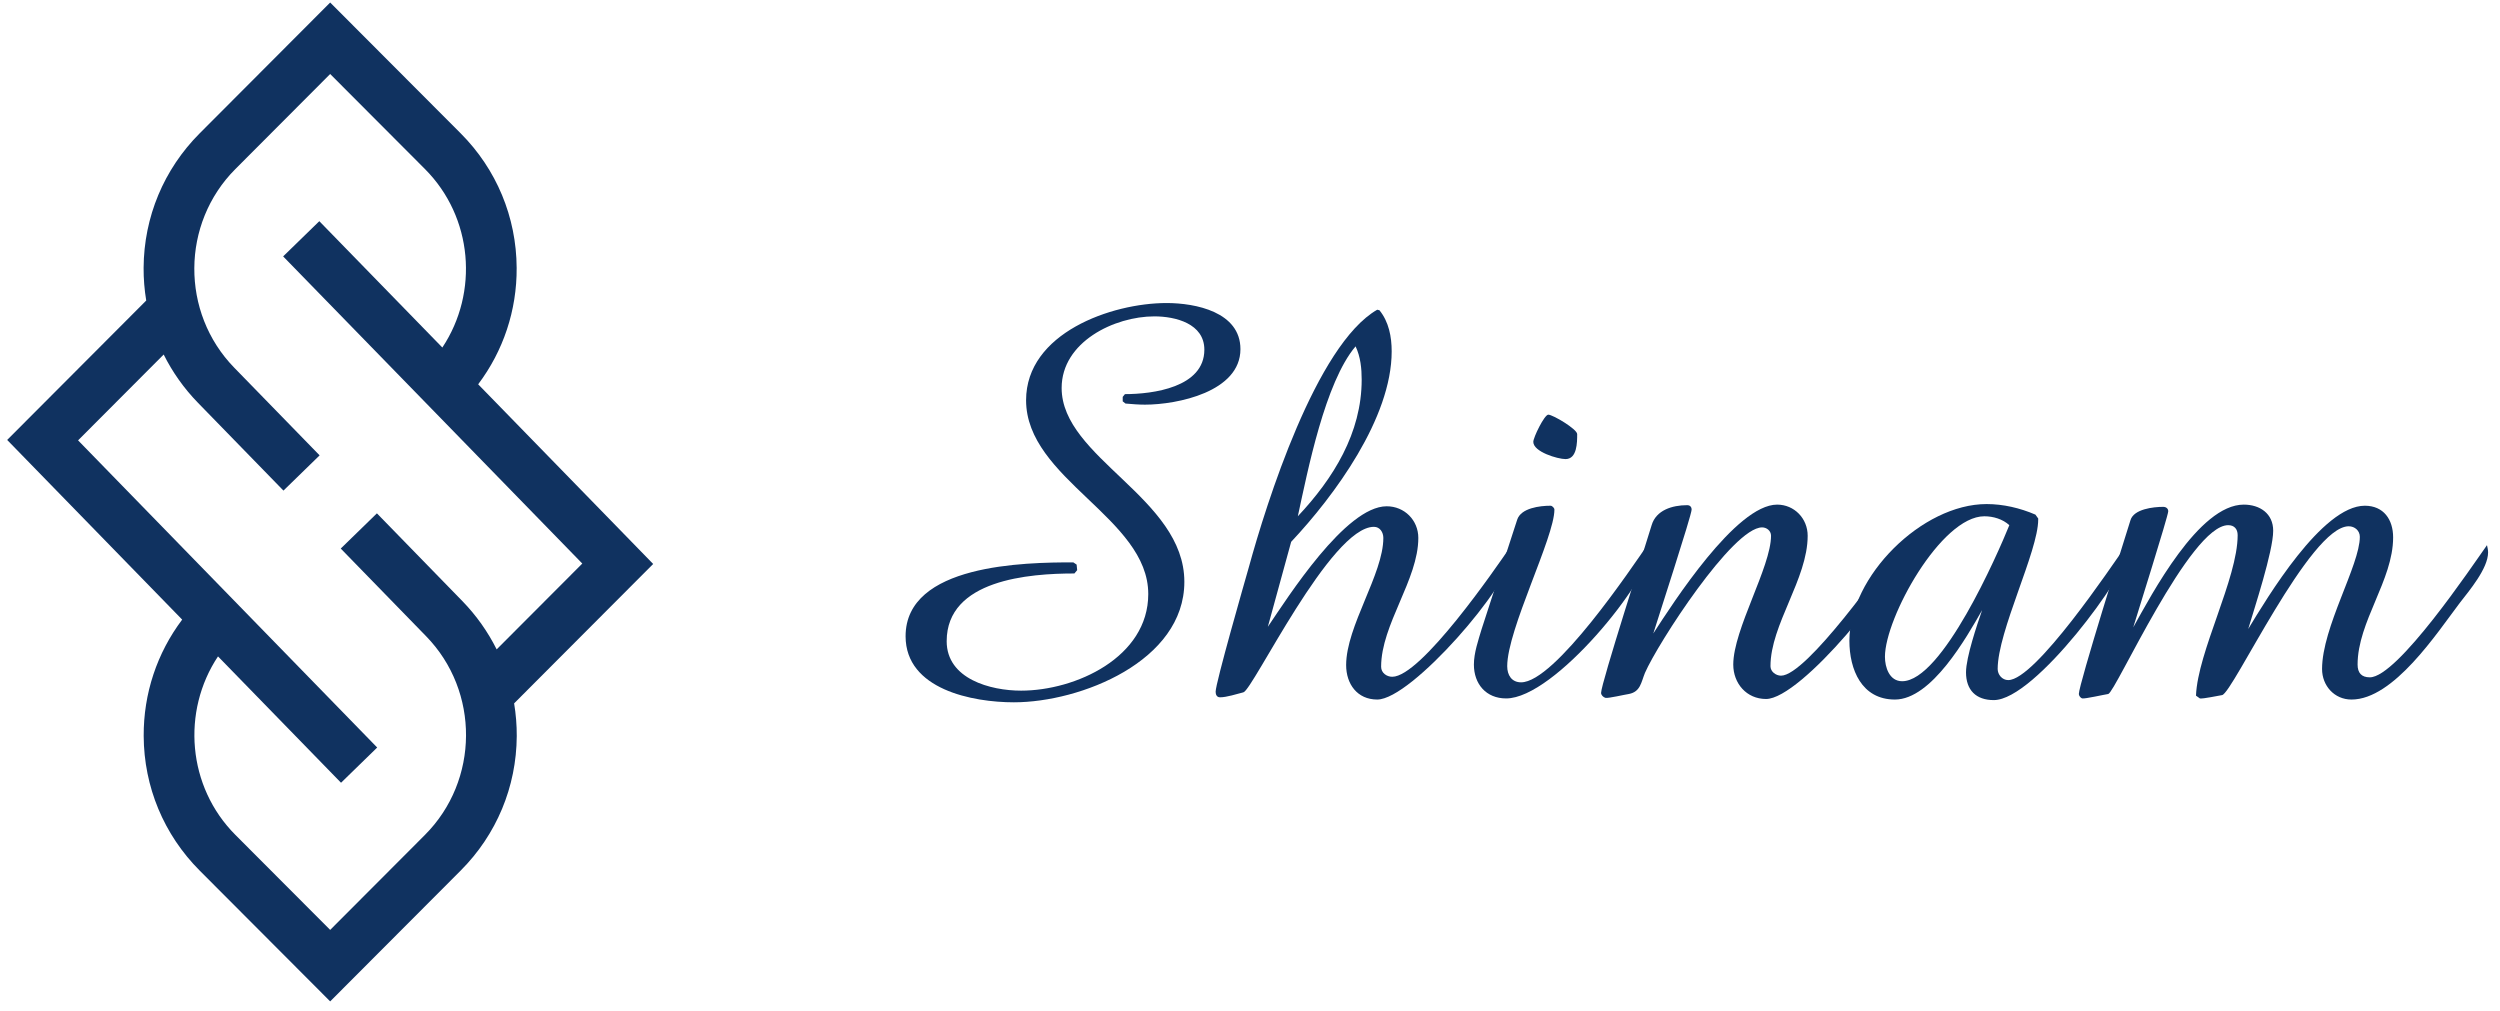 <svg width="131" height="53" viewBox="0 0 131 53" fill="none" xmlns="http://www.w3.org/2000/svg">
<path d="M22.267 43.749L17.301 48.727L12.335 43.749C9.817 41.224 9.51 37.275 11.423 34.395L17.87 41.016L19.765 39.17L4.091 23.075L8.577 18.577C9.037 19.498 9.64 20.354 10.378 21.111L14.853 25.707L16.748 23.861L12.273 19.266C9.461 16.379 9.489 11.709 12.335 8.857L17.301 3.878L22.267 8.857C24.786 11.381 25.093 15.33 23.179 18.21L16.732 11.59L14.837 13.435L30.512 29.53L26.025 34.028C25.565 33.107 24.963 32.252 24.225 31.494L19.75 26.899L17.855 28.744L22.33 33.34C25.141 36.226 25.113 40.896 22.267 43.749ZM34.226 29.552L25.056 20.137C26.374 18.387 27.085 16.264 27.073 14.038C27.06 11.375 26.018 8.871 24.14 6.988L17.301 0.132L10.462 6.988C8.584 8.871 7.541 11.373 7.525 14.032C7.521 14.613 7.57 15.186 7.662 15.748L0.376 23.053L9.546 32.468C8.228 34.218 7.518 36.341 7.529 38.567C7.542 41.23 8.584 43.734 10.462 45.617L17.301 52.473L24.14 45.617C26.019 43.734 27.062 41.232 27.078 38.573C27.081 37.992 27.033 37.419 26.94 36.857L34.226 29.552Z" fill="#103260"/>
<path d="M64.999 18.295C64.999 16.345 62.642 15.879 61.129 15.879C58.248 15.879 53.767 17.451 53.767 20.972C53.767 25.104 60.169 27.141 60.169 31.127C60.169 34.444 56.357 36.19 53.505 36.19C51.905 36.19 49.606 35.579 49.606 33.6C49.606 30.371 53.942 30.05 56.299 30.05L56.444 29.876L56.415 29.585L56.241 29.468C53.709 29.468 47.453 29.556 47.453 33.339C47.453 36.132 50.974 36.801 53.127 36.801C56.619 36.801 62.06 34.648 62.06 30.487C62.06 26.093 55.63 23.998 55.63 20.331C55.63 17.916 58.394 16.578 60.489 16.578C61.595 16.578 63.108 16.956 63.108 18.324C63.108 20.302 60.402 20.652 58.947 20.652L58.83 20.797V21.03L58.976 21.146C59.325 21.175 59.645 21.204 59.994 21.204C61.682 21.204 64.999 20.535 64.999 18.295Z" fill="#103260"/>
<path d="M79.18 29.119C79.18 28.974 79.151 28.828 79.122 28.683C78.365 29.789 74.466 35.463 72.953 35.463C72.662 35.463 72.371 35.259 72.371 34.939C72.371 32.728 74.32 30.371 74.32 28.188C74.32 27.257 73.593 26.529 72.662 26.529C70.508 26.529 67.482 31.302 66.435 32.844L67.657 28.392C69.927 25.977 72.924 21.903 72.924 18.411C72.924 17.654 72.778 16.869 72.284 16.258L72.167 16.229C68.966 18.062 66.347 26.413 65.445 29.701C65.213 30.516 63.699 35.783 63.699 36.248C63.699 36.394 63.758 36.539 63.932 36.539C64.281 36.539 64.805 36.365 65.154 36.278C65.649 36.161 69.723 27.606 71.993 27.606C72.313 27.606 72.487 27.897 72.487 28.188C72.487 30.08 70.538 32.815 70.538 34.852C70.538 35.841 71.12 36.656 72.167 36.656C73.971 36.656 79.18 30.574 79.18 29.119ZM71.352 19.895C71.352 22.689 69.868 25.075 68.006 27.053C68.53 24.638 69.432 20.041 71.032 18.149C71.294 18.702 71.352 19.313 71.352 19.895Z" fill="#103260"/>
<path d="M82.644 22.747C82.644 22.485 81.364 21.728 81.131 21.728C80.927 21.728 80.345 22.921 80.345 23.154C80.345 23.678 81.626 24.056 82.033 24.056C82.644 24.056 82.644 23.183 82.644 22.747ZM86.456 28.828C86.456 28.712 86.427 28.566 86.398 28.45C85.496 29.759 81.48 35.754 79.705 35.754C79.211 35.754 78.978 35.376 78.978 34.91C78.978 32.989 81.451 28.159 81.451 26.704C81.451 26.617 81.335 26.5 81.248 26.5C80.695 26.5 79.705 26.617 79.502 27.228L77.639 32.96C77.465 33.542 77.232 34.212 77.232 34.823C77.232 35.841 77.872 36.598 78.92 36.598C81.48 36.598 86.456 30.341 86.456 28.828Z" fill="#103260"/>
<path d="M99.553 28.945C99.553 28.828 99.494 28.712 99.465 28.596C98.738 29.614 94.664 35.405 93.326 35.405C93.064 35.405 92.773 35.201 92.773 34.91C92.773 32.728 94.722 30.341 94.722 28.072C94.722 27.17 94.024 26.442 93.122 26.442C90.969 26.442 87.651 31.622 86.633 33.193C86.837 32.524 88.641 26.995 88.641 26.704C88.641 26.559 88.553 26.471 88.408 26.471C87.622 26.471 86.778 26.733 86.546 27.519C86.254 28.508 83.897 35.812 83.897 36.307C83.897 36.423 84.014 36.539 84.13 36.569C84.276 36.598 85.149 36.394 85.353 36.365C85.963 36.248 85.993 35.754 86.196 35.259C86.866 33.717 90.794 27.635 92.336 27.635C92.569 27.635 92.802 27.81 92.802 28.072C92.802 29.701 90.823 32.989 90.823 34.823C90.823 35.812 91.521 36.627 92.54 36.627C94.373 36.627 99.553 30.254 99.553 28.945Z" fill="#103260"/>
<path d="M111.487 29.003C111.487 28.857 111.458 28.712 111.399 28.596C110.643 29.672 106.656 35.637 105.231 35.637C104.91 35.637 104.678 35.346 104.678 35.055C104.678 33.077 106.802 28.887 106.802 27.228V27.17L106.656 26.966C105.842 26.617 104.969 26.413 104.096 26.413C100.72 26.413 96.908 30.196 96.908 33.571C96.908 35.084 97.549 36.656 99.294 36.656C101.215 36.656 103.048 33.397 103.863 31.971C103.601 32.728 103.019 34.444 103.019 35.23C103.019 36.161 103.543 36.685 104.474 36.685C106.656 36.685 111.487 29.992 111.487 29.003ZM105.289 27.519C104.678 29.032 101.768 35.696 99.673 35.696C99.003 35.696 98.771 34.968 98.771 34.415C98.771 32.378 101.71 27.053 103.979 27.053C104.445 27.053 104.94 27.199 105.289 27.519Z" fill="#103260"/>
<path d="M130.376 28.945C130.376 28.828 130.347 28.683 130.318 28.566C129.533 29.672 125.633 35.492 124.178 35.492C123.742 35.492 123.538 35.259 123.538 34.823C123.538 32.582 125.4 30.4 125.4 28.159C125.4 27.228 124.906 26.5 123.916 26.5C121.676 26.5 118.795 31.331 117.806 32.96C118.126 31.884 119.115 28.887 119.115 27.81C119.115 26.908 118.417 26.442 117.573 26.442C115.216 26.442 112.743 31.156 111.782 32.873C111.957 32.291 113.616 27.024 113.616 26.791C113.616 26.646 113.499 26.559 113.354 26.559C112.83 26.559 111.811 26.675 111.637 27.257C111.317 28.275 108.931 35.87 108.931 36.365C108.931 36.452 109.018 36.569 109.105 36.598C109.251 36.627 110.269 36.394 110.473 36.365C110.851 36.278 114.75 27.519 116.758 27.519C117.078 27.519 117.253 27.723 117.253 28.043C117.253 30.312 115.158 34.153 115.07 36.452L115.274 36.598C115.449 36.627 116.234 36.452 116.438 36.423C116.991 36.336 121.036 27.577 123.073 27.577C123.393 27.577 123.655 27.81 123.655 28.13C123.655 29.614 121.676 32.873 121.676 35.055C121.676 35.928 122.316 36.656 123.218 36.656C125.43 36.656 127.699 33.164 128.892 31.593C129.387 30.953 130.376 29.789 130.376 28.945Z" fill="#103260"/>
</svg>
